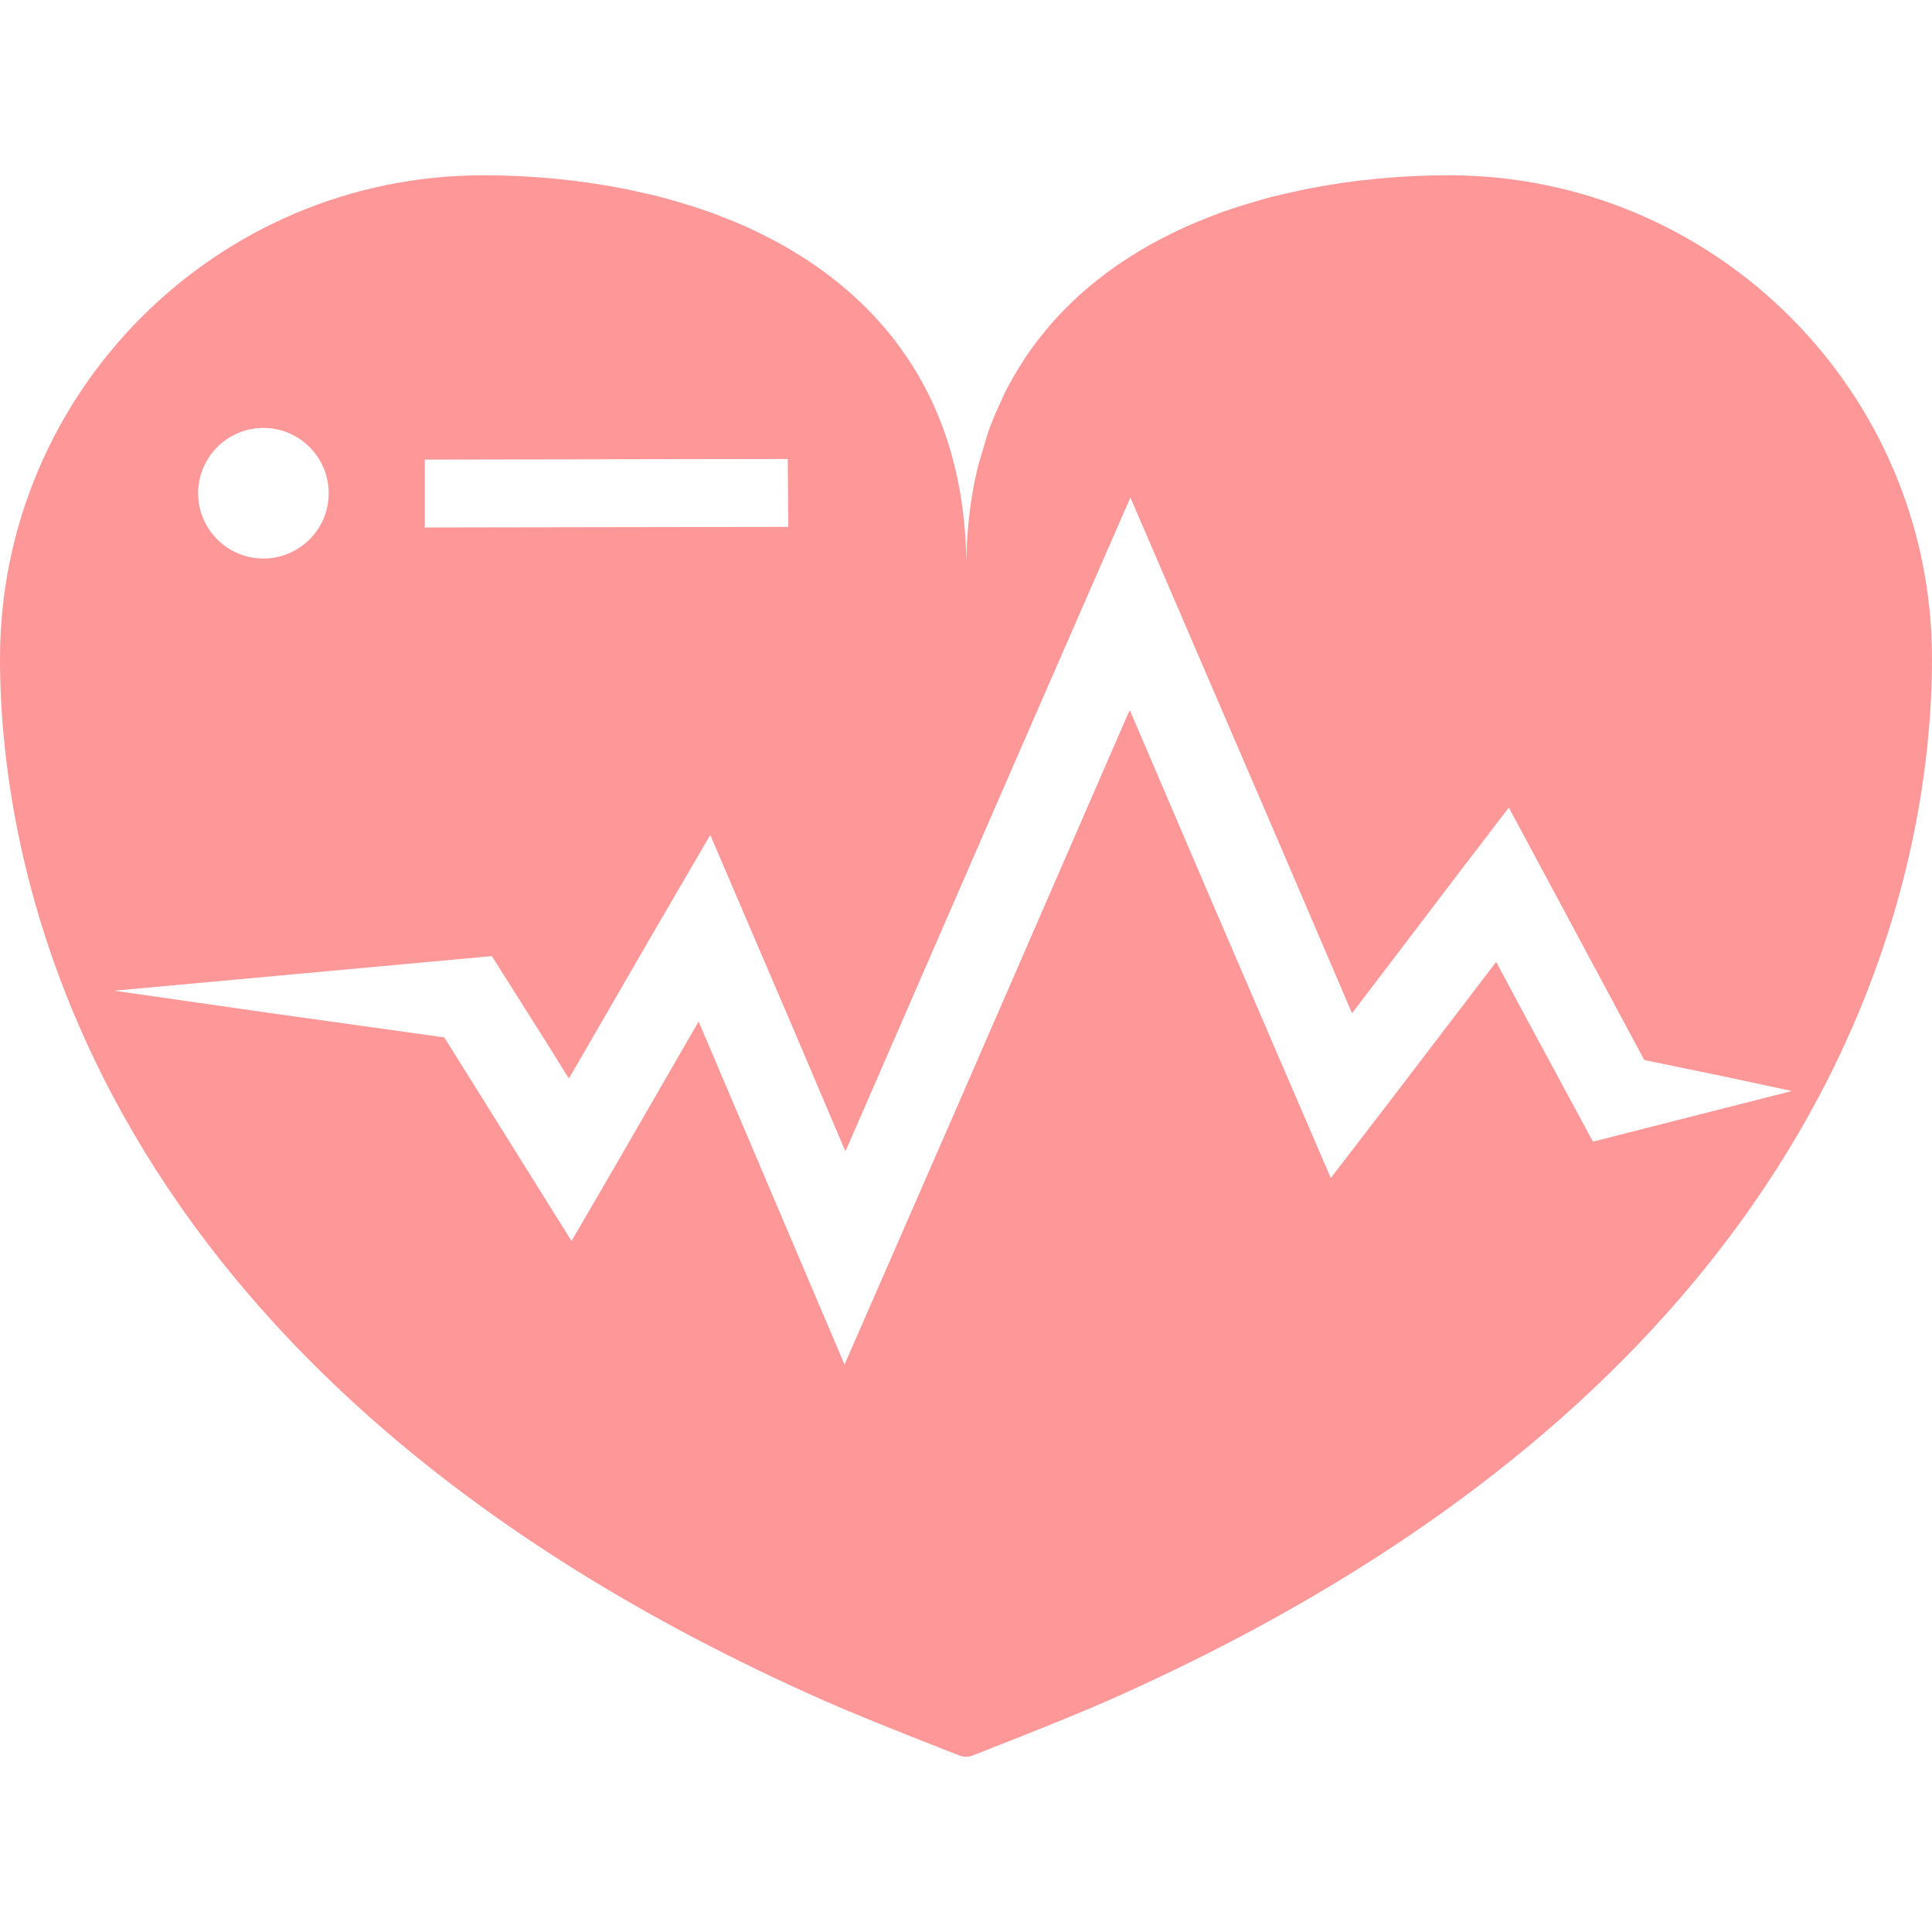 <!--?xml version="1.0" encoding="utf-8"?-->
<!-- Generator: Adobe Illustrator 18.0.0, SVG Export Plug-In . SVG Version: 6.00 Build 0)  -->

<svg version="1.1" id="_x32_" xmlns="http://www.w3.org/2000/svg" xmlns:xlink="http://www.w3.org/1999/xlink" x="0px" y="0px" viewBox="0 0 512 512" style="width: 256px; height: 256px; opacity: 1;" xml:space="preserve">
<style type="text/css">
	.st0{fill:#4B4B4B;}
</style>
<g>
	<path class="st0" d="M383.912,46.447c-12.535,0-25.223,1.187-37.518,3.615c-0.644,0.125-1.271,0.277-1.909,0.41
		c-3.031,0.632-6.037,1.324-9.006,2.12c-1.36,0.363-2.684,0.773-4.023,1.171c-2.268,0.675-4.521,1.374-6.738,2.151
		c-1.548,0.543-3.053,1.136-4.564,1.726c-2.03,0.796-4.04,1.612-6.012,2.498c-1.397,0.632-2.756,1.3-4.114,1.975
		c-2.065,1.023-4.099,2.081-6.086,3.213c-1.076,0.617-2.122,1.265-3.17,1.913c-2.178,1.339-4.308,2.736-6.371,4.224
		c-0.726,0.523-1.429,1.074-2.136,1.616c-2.252,1.71-4.427,3.502-6.514,5.399c-0.439,0.402-0.861,0.824-1.292,1.234
		c-2.202,2.085-4.308,4.263-6.295,6.566c-0.283,0.332-0.549,0.675-0.826,1.007c-1.997,2.385-3.888,4.872-5.639,7.499
		c-0.268,0.402-0.508,0.828-0.771,1.234c-1.638,2.549-3.183,5.176-4.571,7.952c-0.384,0.761-0.705,1.565-1.07,2.342
		c-1.138,2.452-2.241,4.926-3.178,7.554c-0.611,1.683-1.08,3.467-1.603,5.216c-0.531,1.815-1.12,3.576-1.554,5.469
		c-1.776,7.515-2.744,15.604-2.865,24.254c-0.418-30.969-11.778-53.693-29.226-69.8c-0.045-0.039-0.086-0.082-0.129-0.121
		c-2.387-2.194-4.882-4.259-7.486-6.207c-0.431-0.328-0.857-0.66-1.294-0.98c-2.282-1.651-4.638-3.201-7.062-4.677
		c-0.865-0.531-1.724-1.062-2.608-1.573c-2.129-1.214-4.308-2.354-6.527-3.443c-1.248-0.617-2.493-1.234-3.773-1.811
		c-2.057-0.925-4.154-1.78-6.272-2.604c-1.448-0.566-2.891-1.132-4.374-1.655c-2.256-0.792-4.55-1.503-6.861-2.19
		c-1.31-0.386-2.606-0.792-3.941-1.148c-2.98-0.8-6-1.495-9.045-2.128c-0.632-0.133-1.249-0.285-1.886-0.406
		c-12.301-2.428-24.99-3.615-37.527-3.615C57.456,46.447,0,103.904,0,174.531c0,53.982,21.292,188.956,218.512,276.21
		c11.708,5.176,35.458,14.37,35.697,14.46c0.578,0.23,1.198,0.351,1.792,0.351c0.594,0,1.214-0.121,1.792-0.351
		c0.238-0.09,23.989-9.284,35.696-14.46C490.709,363.487,512,228.513,512,174.531C512,103.904,454.54,46.447,383.912,46.447z
		 M299.477,188.347l-0.06,0.14l-0.088-0.207l-44.65,102.655l-30.872,70.69l-38.665-90.912l-22.658,39.23L151.46,328.88
		l-33.713-53.958l-44.746-6.254l-42.739-6.121l100.086-9.166l14.13,22.369l6.188,9.924l0.039-0.07l0.096,0.152l23.181-40.053
		l14.245-24.426l21.143,49.332l14.592,34.33l0.06-0.14l0.088,0.207l44.855-103.1l30.602-70.066l39.235,91.17l19.428,45.347
		l0.054-0.07l0.074,0.172l29.321-38.542l12.18-15.9l35.892,66.904l20.811,4.29l18.303,3.92l-52.715,13.414l-18.313-33.92
		l-7.249-13.562l-0.043,0.054l-0.082-0.156l-29.103,38.117l-14.69,19.105l-31.574-73.337L299.477,188.347z M208.912,139.631
		l-96.338,0.16v-18l96.178-0.156L208.912,139.631z M69.808,113.409c9.541,0,17.302,7.765,17.302,17.306
		c0,9.541-7.761,17.302-17.302,17.302c-9.541,0-17.302-7.761-17.302-17.302C52.506,121.174,60.267,113.409,69.808,113.409z" style="fill: rgb(254, 152, 152);"></path>
</g>
</svg>
